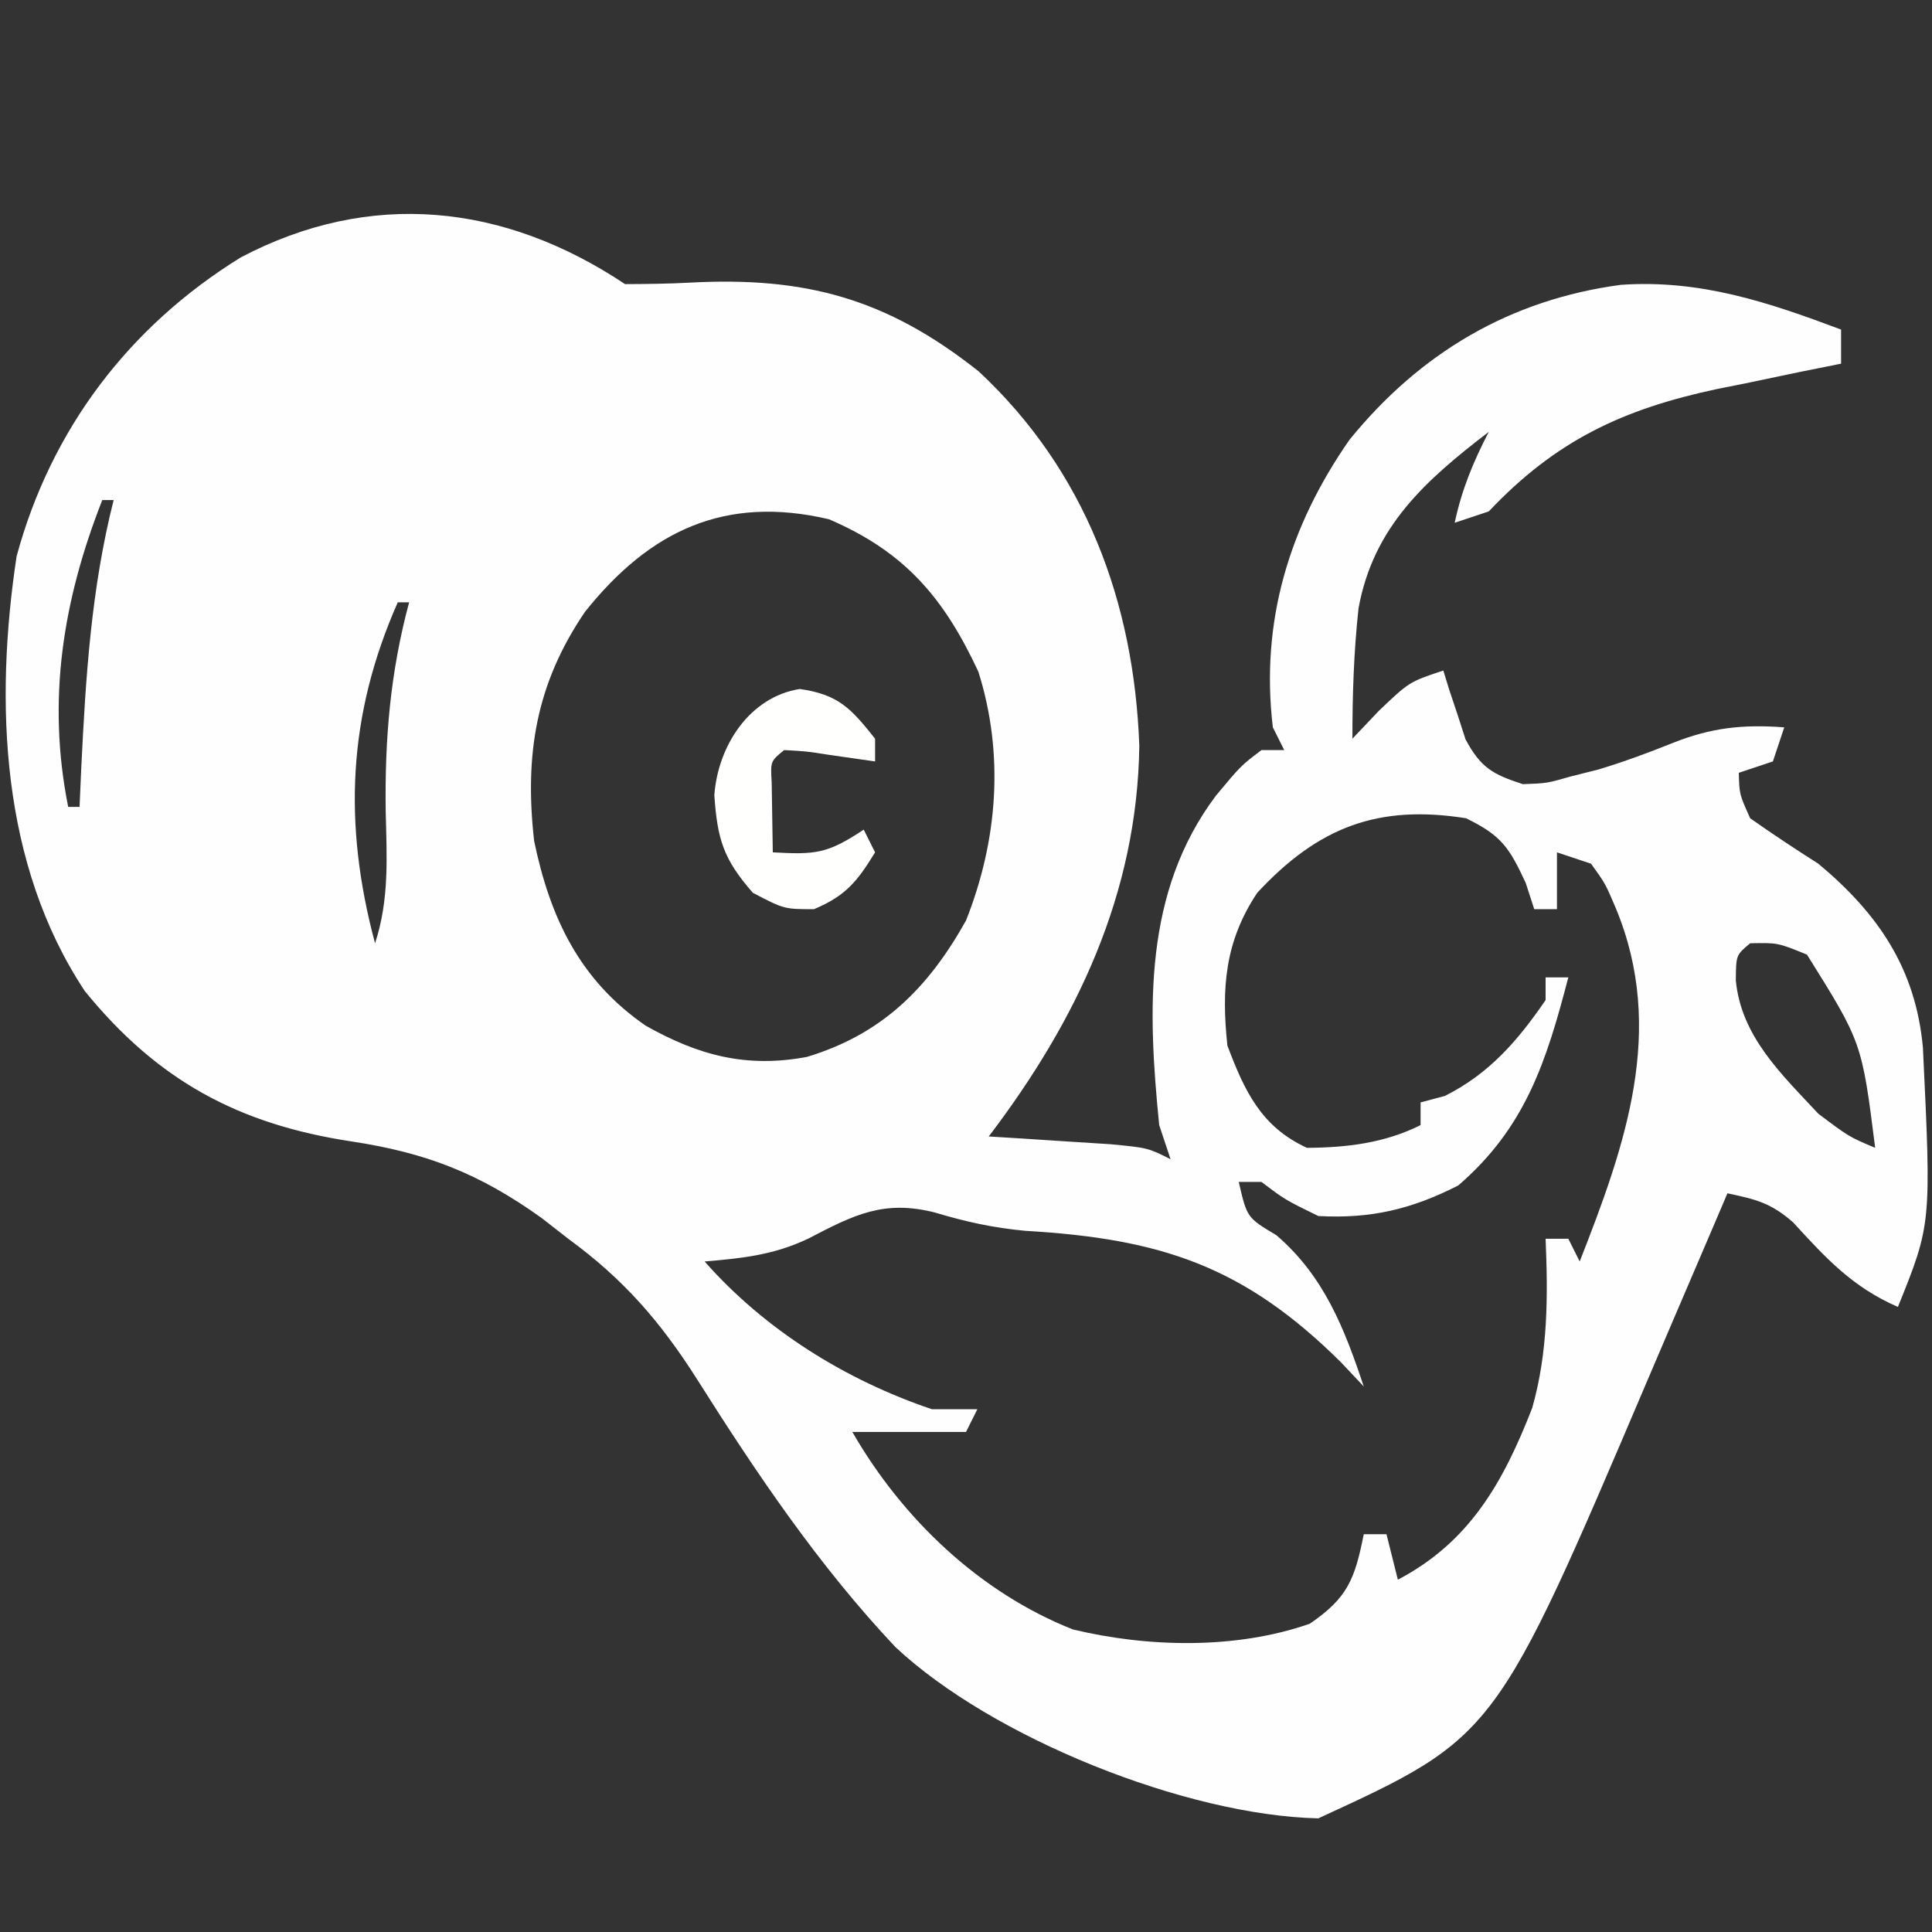 <?xml version="1.0" encoding="UTF-8"?>
<svg version="1.1" xmlns="http://www.w3.org/2000/svg" width="170" height="170">
<rect width="100%" height="100%" fill="#333333" stroke="none"/>
<path d="M0 0 C1.9 -0.008 3.802 -0.027 5.7 -0.131 C15.833 -0.671 22.999 1.241 31.113 7.676 C40.503 16.422 44.787 27.966 45.25 40.625 C45.074 53.639 39.744 64.822 32 75 C32.987 75.061 33.975 75.121 34.992 75.184 C36.914 75.309 36.914 75.309 38.875 75.438 C40.789 75.559 40.789 75.559 42.742 75.684 C46 76 46 76 48 77 C47.67 76.01 47.34 75.02 47 74 C45.98 63.814 45.611 53.5 52 45 C54.188 42.375 54.188 42.375 56 41 C56.66 41 57.32 41 58 41 C57.67 40.34 57.34 39.68 57 39 C55.891 29.714 58.43 21.318 63.75 13.688 C69.956 6.059 77.852 1.371 87.625 0.062 C94.599 -0.414 100.532 1.569 107 4 C107 4.99 107 5.98 107 7 C105.793 7.242 104.587 7.485 103.344 7.734 C101.729 8.072 100.114 8.411 98.5 8.75 C97.709 8.907 96.917 9.065 96.102 9.227 C87.77 11.002 81.897 13.766 76 20 C75.01 20.33 74.02 20.66 73 21 C73.629 18.063 74.624 15.662 76 13 C70.4 17.294 65.849 21.346 64.539 28.527 C64.121 32.375 64 36.128 64 40 C65.145 38.793 65.145 38.793 66.312 37.562 C69 35 69 35 72 34 C72.17 34.554 72.34 35.109 72.516 35.68 C72.758 36.404 73 37.129 73.25 37.875 C73.482 38.594 73.714 39.314 73.953 40.055 C75.294 42.546 76.327 43.133 79 44 C81.114 43.924 81.114 43.924 83.25 43.312 C84.428 43.017 84.428 43.017 85.629 42.715 C87.872 42.038 90.014 41.247 92.188 40.375 C95.558 39.031 98.343 38.726 102 39 C101.67 39.99 101.34 40.98 101 42 C100.01 42.33 99.02 42.66 98 43 C98.048 44.879 98.048 44.879 99 47 C100.965 48.384 102.97 49.712 105 51 C110.28 55.4 113.562 60.234 114.2 67.172 C114.947 82.703 114.947 82.703 112 90 C108.001 88.255 105.687 85.735 102.781 82.559 C100.813 80.836 99.513 80.536 97 80 C96.638 80.851 96.275 81.702 95.902 82.579 C94.531 85.793 93.155 89.003 91.775 92.213 C91.184 93.592 90.594 94.972 90.007 96.353 C76.612 127.817 76.612 127.817 61 135 C49.334 134.737 32.29 127.901 23.789 119.926 C17.063 112.797 11.568 104.652 6.348 96.383 C3.117 91.293 -0.128 87.559 -5 84 C-6.152 83.101 -6.152 83.101 -7.328 82.184 C-12.812 78.251 -17.497 76.433 -24.062 75.438 C-34.025 73.925 -41.134 70.076 -47.531 62.215 C-54.929 51.06 -55.489 36.856 -53.539 23.949 C-50.508 12.771 -43.651 3.73 -33.82 -2.348 C-22.413 -8.353 -10.631 -7.087 0 0 Z M-42 12 C-41 14 -41 14 -41 14 Z M-44 15 C-43 17 -43 17 -43 17 Z M-45 17 C-44 19 -44 19 -44 19 Z M-46 19 C-49.476 27.853 -50.878 36.609 -49 46 C-48.67 46 -48.34 46 -48 46 C-47.951 44.889 -47.902 43.778 -47.852 42.633 C-47.461 34.604 -46.981 26.828 -45 19 C-45.33 19 -45.66 19 -46 19 Z M-3.523 28.832 C-7.841 35.171 -8.859 41.414 -8 49 C-6.603 55.724 -4.013 61.236 1.82 65.254 C6.49 67.882 10.687 68.992 16 68 C22.602 66.007 26.672 61.957 30 56 C32.79 48.962 33.383 41.391 31.09 34.109 C28.065 27.611 24.623 23.553 17.938 20.688 C8.829 18.556 2.203 21.655 -3.523 28.832 Z M-17 22 C-16 24 -16 24 -16 24 Z M-18 24 C-17 26 -17 26 -17 26 Z M-19 26 C-18 28 -18 28 -18 28 Z M-20 28 C-24.406 37.962 -24.808 47.51 -22 58 C-20.729 54.157 -20.969 50.364 -21.062 46.375 C-21.149 40.02 -20.661 34.171 -19 28 C-19.33 28 -19.66 28 -20 28 Z M-48 46 C-47 50 -47 50 -47 50 Z M55.625 53.562 C52.771 57.844 52.467 61.979 53 67 C54.523 71.036 55.988 74.157 60 76 C63.502 75.979 66.834 75.583 70 74 C70 73.34 70 72.68 70 72 C70.701 71.814 71.403 71.629 72.125 71.438 C76.041 69.479 78.534 66.593 81 63 C81 62.34 81 61.68 81 61 C81.66 61 82.32 61 83 61 C81.084 68.343 79.247 74.206 73.312 79.312 C69.204 81.406 65.616 82.255 61 82 C58.062 80.562 58.062 80.562 56 79 C55.34 79 54.68 79 54 79 C54.725 82.142 54.725 82.142 57.312 83.688 C61.49 87.282 63.28 91.841 65 97 C64.34 96.299 63.68 95.597 63 94.875 C54.458 86.406 47.168 83.999 35.211 83.301 C32.365 83.034 29.973 82.505 27.25 81.688 C22.772 80.556 20.141 81.891 16.152 83.973 C13.095 85.432 10.355 85.714 7 86 C12.313 92.022 19.391 96.427 27 99 C28.32 99 29.64 99 31 99 C30.67 99.66 30.34 100.32 30 101 C26.7 101 23.4 101 20 101 C24.371 108.602 31.183 115.126 39.41 118.379 C46.033 119.967 53.757 120.143 60.25 117.875 C63.605 115.587 64.215 113.923 65 110 C65.66 110 66.32 110 67 110 C67.33 111.32 67.66 112.64 68 114 C74.32 110.684 77.276 105.428 79.824 98.883 C81.22 93.951 81.211 89.071 81 84 C81.66 84 82.32 84 83 84 C83.33 84.66 83.66 85.32 84 86 C88.005 75.804 91.616 65.628 87.188 54.938 C86.253 52.737 86.253 52.737 85 51 C84.01 50.67 83.02 50.34 82 50 C82 51.65 82 53.3 82 55 C81.34 55 80.68 55 80 55 C79.752 54.237 79.505 53.474 79.25 52.688 C77.793 49.555 77.105 48.513 74 47 C66.251 45.769 60.981 47.784 55.625 53.562 Z M-47 50 C-46 52 -46 52 -46 52 Z M-21 58 C-20 60 -20 60 -20 60 Z M99 58 C97.757 59.036 97.757 59.036 97.738 61.273 C98.211 66.195 101.726 69.489 105 73 C107.702 75.032 107.702 75.032 110 76 C108.829 66.723 108.829 66.723 104 59 C101.423 57.948 101.423 57.948 99 58 Z M-20 61 C-19 63 -19 63 -19 63 Z " fill="#FEFEFE" transform="translate(55,25)"/>
<path d="M0 0 C3.41 0.487 4.516 1.719 6.625 4.375 C6.625 5.035 6.625 5.695 6.625 6.375 C5.326 6.189 4.026 6.004 2.688 5.812 C0.539 5.477 0.539 5.477 -1.375 5.375 C-2.581 6.358 -2.581 6.358 -2.473 8.223 C-2.461 8.954 -2.449 9.684 -2.438 10.438 C-2.417 11.737 -2.396 13.036 -2.375 14.375 C1.341 14.576 2.397 14.527 5.625 12.375 C5.955 13.035 6.285 13.695 6.625 14.375 C5.055 16.937 4.052 18.195 1.25 19.375 C-1.375 19.375 -1.375 19.375 -4.125 17.938 C-6.735 14.965 -7.253 13.205 -7.52 9.34 C-7.199 4.984 -4.41 0.696 0 0 Z " fill="#FFFFFE" transform="translate(70.375,60.625)"/>
<path d="" fill="#000000" transform="translate(0,0)"/>
<path d="" fill="#000000" transform="translate(0,0)"/>
<path d="" fill="#000000" transform="translate(0,0)"/>
<path d="" fill="#000000" transform="translate(0,0)"/>
<path d="" fill="#000000" transform="translate(0,0)"/>
<path d="" fill="#000000" transform="translate(0,0)"/>
<path d="" fill="#000000" transform="translate(0,0)"/>
<path d="" fill="#000000" transform="translate(0,0)"/>
<path d="" fill="#000000" transform="translate(0,0)"/>
<path d="" fill="#000000" transform="translate(0,0)"/>
<path d="" fill="#000000" transform="translate(0,0)"/>
<path d="" fill="#000000" transform="translate(0,0)"/>
<path d="" fill="#000000" transform="translate(0,0)"/>
<path d="" fill="#000000" transform="translate(0,0)"/>
<path d="" fill="#000000" transform="translate(0,0)"/>
<path d="" fill="#000000" transform="translate(0,0)"/>
<path d="" fill="#000000" transform="translate(0,0)"/>
<path d="" fill="#000000" transform="translate(0,0)"/>
<path d="" fill="#000000" transform="translate(0,0)"/>
<path d="" fill="#000000" transform="translate(0,0)"/>
<path d="" fill="#000000" transform="translate(0,0)"/>
<path d="" fill="#000000" transform="translate(0,0)"/>
<path d="" fill="#000000" transform="translate(0,0)"/>
<path d="" fill="#000000" transform="translate(0,0)"/>
<path d="" fill="#000000" transform="translate(0,0)"/>
<path d="" fill="#000000" transform="translate(0,0)"/>
<path d="" fill="#000000" transform="translate(0,0)"/>
<path d="" fill="#000000" transform="translate(0,0)"/>
<path d="" fill="#000000" transform="translate(0,0)"/>
<path d="" fill="#000000" transform="translate(0,0)"/>
<path d="" fill="#000000" transform="translate(0,0)"/>
<path d="" fill="#000000" transform="translate(0,0)"/>
<path d="" fill="#000000" transform="translate(0,0)"/>
<path d="" fill="#000000" transform="translate(0,0)"/>
<path d="" fill="#000000" transform="translate(0,0)"/>
<path d="" fill="#000000" transform="translate(0,0)"/>
<path d="" fill="#000000" transform="translate(0,0)"/>
<path d="" fill="#000000" transform="translate(0,0)"/>
<path d="" fill="#000000" transform="translate(0,0)"/>
<path d="" fill="#000000" transform="translate(0,0)"/>
<path d="" fill="#000000" transform="translate(0,0)"/>
<path d="" fill="#000000" transform="translate(0,0)"/>
<path d="" fill="#000000" transform="translate(0,0)"/>
<path d="" fill="#000000" transform="translate(0,0)"/>
<path d="" fill="#000000" transform="translate(0,0)"/>
<path d="" fill="#000000" transform="translate(0,0)"/>
<path d="" fill="#000000" transform="translate(0,0)"/>
<path d="" fill="#000000" transform="translate(0,0)"/>
<path d="" fill="#000000" transform="translate(0,0)"/>
<path d="" fill="#000000" transform="translate(0,0)"/>
<path d="" fill="#000000" transform="translate(0,0)"/>
<path d="" fill="#000000" transform="translate(0,0)"/>
<path d="" fill="#000000" transform="translate(0,0)"/>
<path d="" fill="#000000" transform="translate(0,0)"/>
<path d="" fill="#000000" transform="translate(0,0)"/>
<path d="" fill="#000000" transform="translate(0,0)"/>
</svg>
